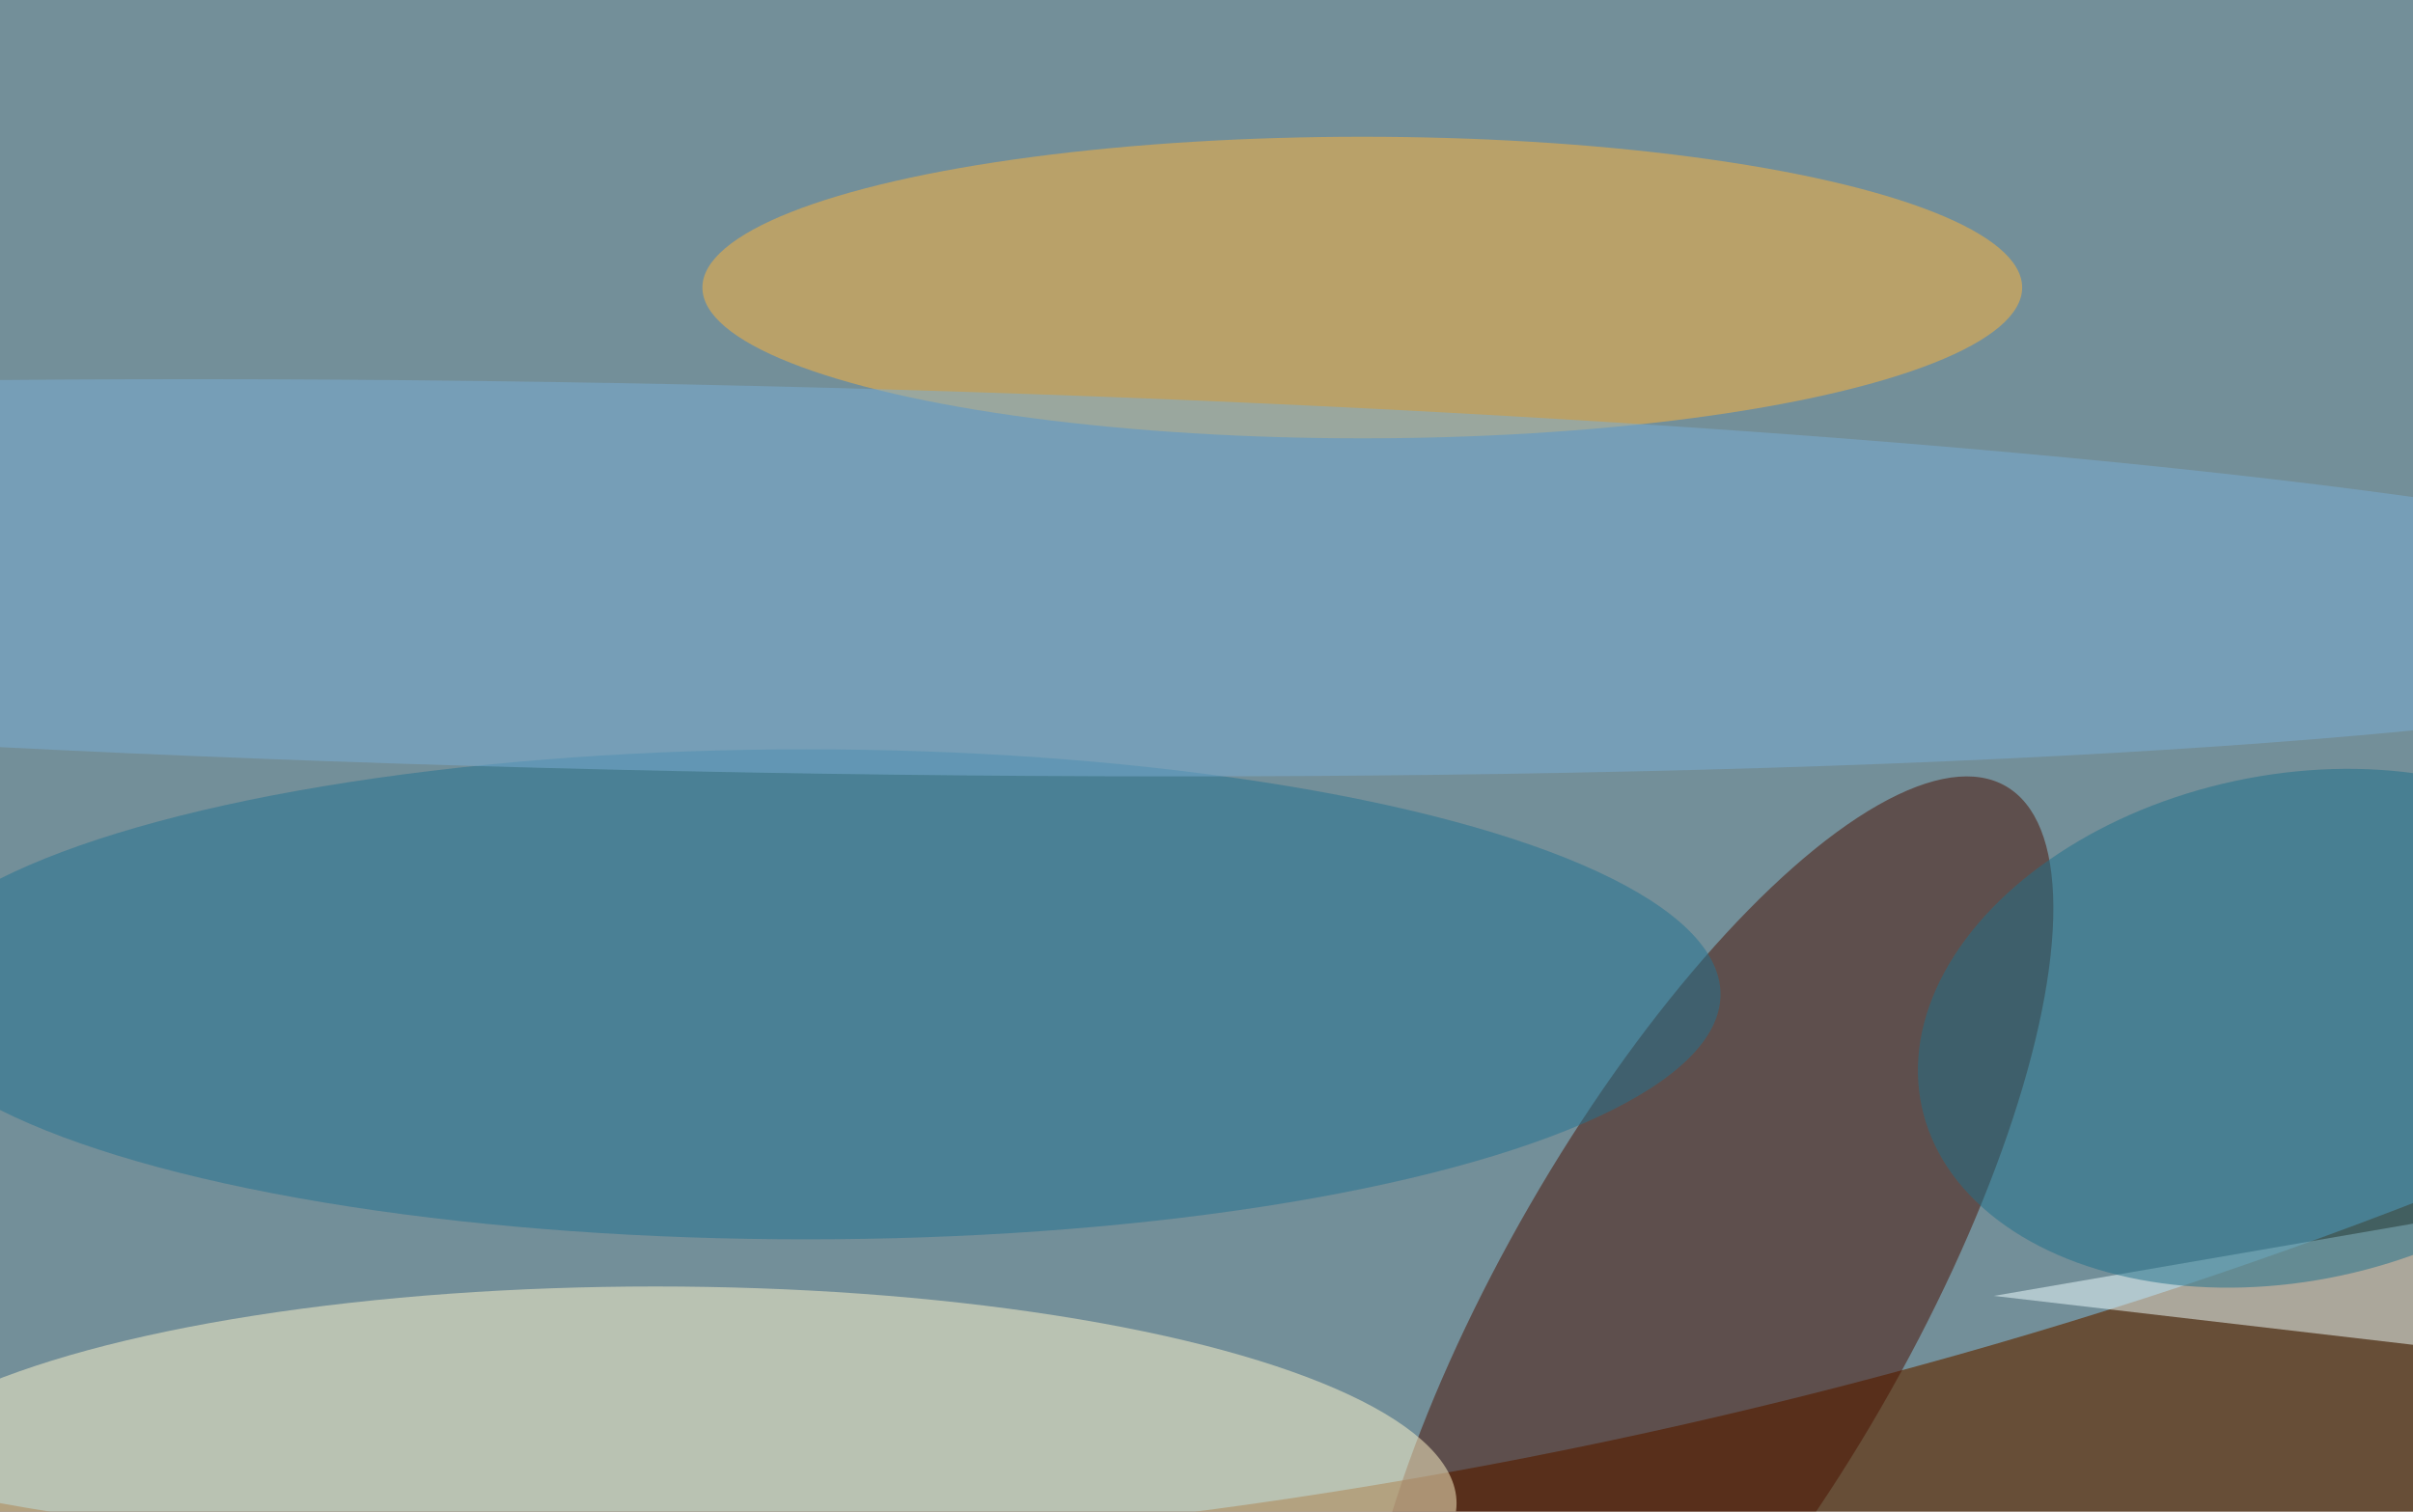<svg xmlns='http://www.w3.org/2000/svg' viewBox='0 0 300 188'><filter id='prefix__a'><feGaussianBlur stdDeviation='12'/></filter><rect width='100%' height='100%' fill='#674e37'/><g filter='url(#prefix__a)'><g fill-opacity='.5' transform='translate(.6 .6)scale(1.172)'><circle r='1' fill='#81d1fd' transform='rotate(77.2 51.5 116.1)scale(113.234 255)'/><ellipse cx='144' cy='30' fill='#ffb538' rx='70' ry='16'/><circle r='1' fill='#4a1000' transform='rotate(-150 108.7 44.9)scale(21.505 63.764)'/><ellipse cx='69' cy='159' fill='#fff6ca' rx='85' ry='23'/><ellipse cx='85' cy='105' fill='#227390' rx='97' ry='26'/><path fill='azure' d='m211 137 60 7-2-17z'/><circle r='1' fill='#1f718b' transform='matrix(5.608 26.246 -38.856 8.302 242.2 108.6)'/><circle r='1' fill='#7bafd4' transform='matrix(-230.018 -4.818 .43 -20.515 72 60.8)'/></g></g></svg>